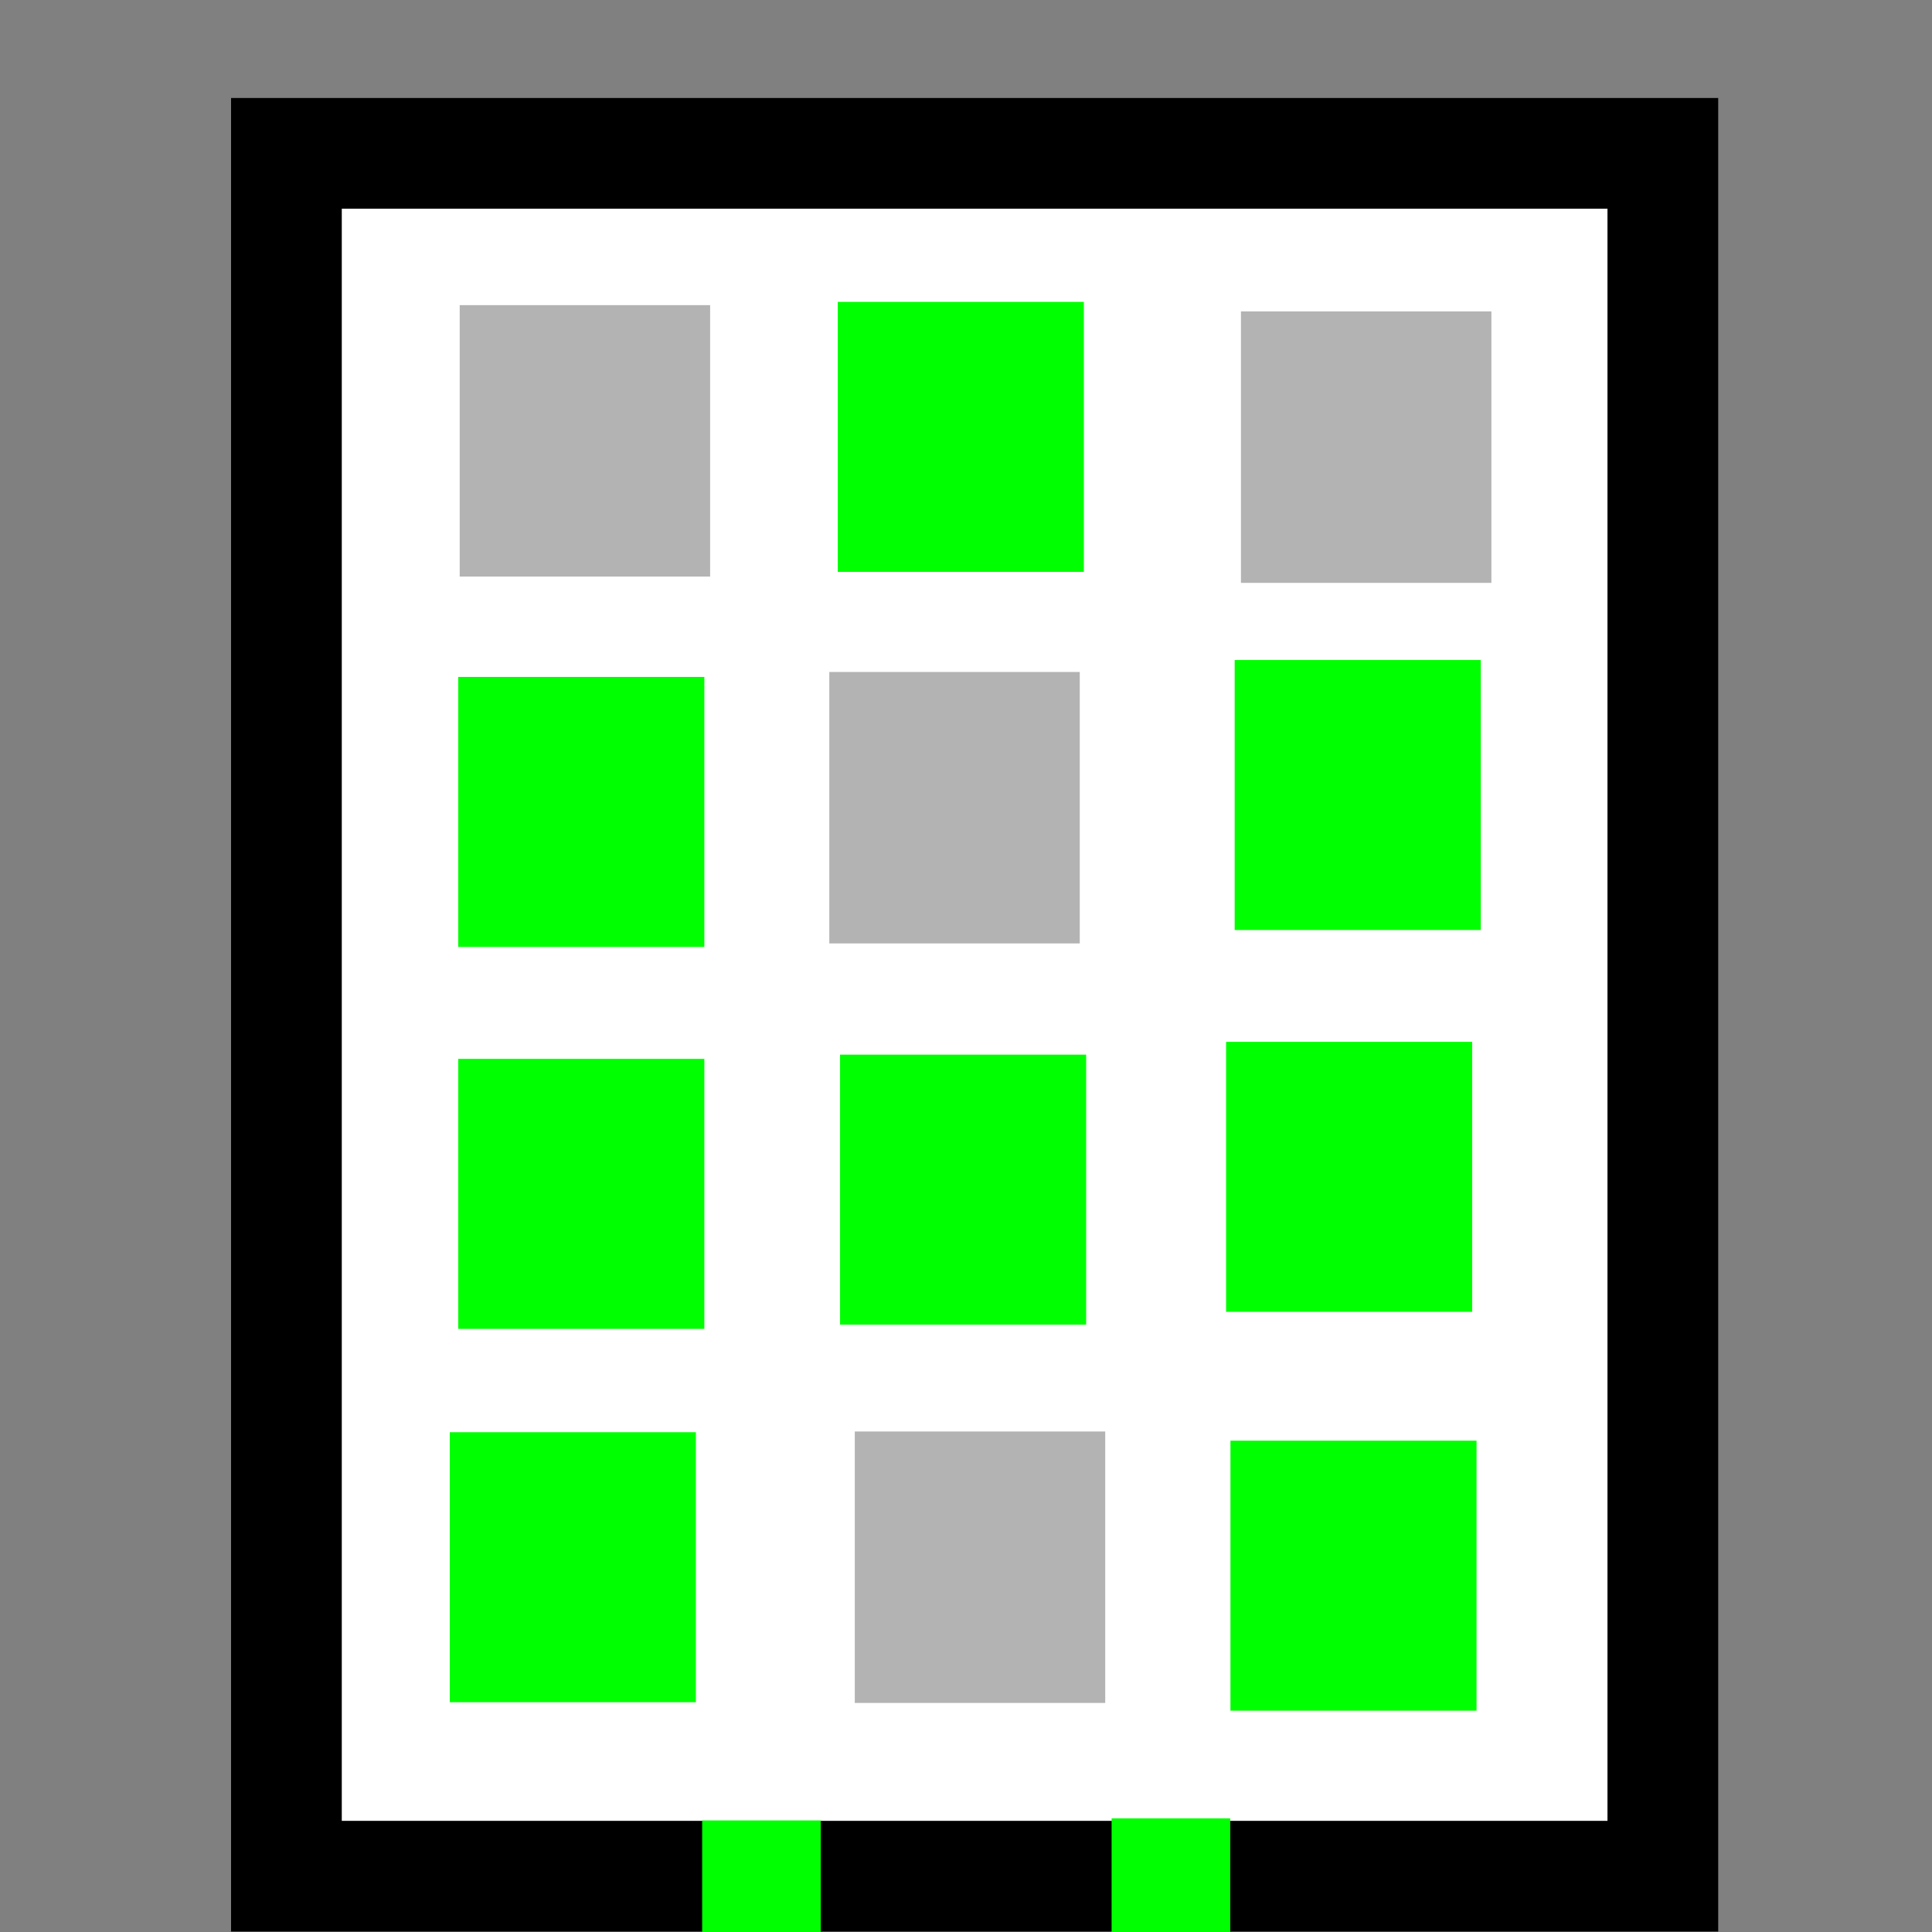 <?xml version="1.0" encoding="UTF-8" standalone="no"?>
<!-- Created with Inkscape (http://www.inkscape.org/) -->

<svg
   xmlns:dc="http://purl.org/dc/elements/1.1/"
   xmlns:cc="http://creativecommons.org/ns#"
   xmlns:rdf="http://www.w3.org/1999/02/22-rdf-syntax-ns#"
   xmlns:svg="http://www.w3.org/2000/svg"
   xmlns="http://www.w3.org/2000/svg"
   xmlns:sodipodi="http://sodipodi.sourceforge.net/DTD/sodipodi-0.dtd"
   xmlns:inkscape="http://www.inkscape.org/namespaces/inkscape"
   width="16"
   height="16"
   id="svg2"
   version="1.1"
   inkscape:version="0.48.4 r9939"
   sodipodi:docname="divider.svg">
  <rect width="100%" height="100%" fill="#808080" stroke="none"/>
  <defs
     id="defs4" />
  <sodipodi:namedview
     id="base"
     pagecolor="#ffffff"
     bordercolor="#666666"
     borderopacity="1.0"
     inkscape:pageopacity="0.0"
     inkscape:pageshadow="2"
     inkscape:zoom="28.461048"
     inkscape:cx="8.6008325"
     inkscape:cy="7.7490858"
     inkscape:document-units="px"
     inkscape:current-layer="layer1"
     showgrid="false"
     inkscape:window-width="784"
     inkscape:window-height="821"
     inkscape:window-x="0"
     inkscape:window-y="0"
     inkscape:window-maximized="0" />
  <g
     inkscape:label="Layer 1"
     inkscape:groupmode="layer"
     id="layer1"
     transform="translate(0,-1036.362)">
    <rect
       style="fill:#ffffff;fill-opacity:1;stroke:#000000;stroke-width:0.917;stroke-opacity:1"
       id="rect4570"
       width="11.399"
       height="14.268"
       x="2.372"
       y="1037.632" />
    <path
       style="fill:#b3b3b3;fill-opacity:1;stroke:#b3b3b3;stroke-width:0.058;stroke-opacity:1"
       d="m 3.836,1040.013 0,-1.095 1.008,0 1.008,0 0,1.095 0,1.095 -1.008,0 -1.008,0 0,-1.095 z"
       id="path4630"
       inkscape:connector-curvature="0" />
    <path
       style="fill:#00ff00;fill-opacity:1;stroke:#00ff00;stroke-width:0.05;stroke-opacity:1"
       d="m 6.963,1039.98 0,-1.093 0.994,0 0.994,0 0,1.093 0,1.093 -0.994,0 -0.994,0 0,-1.093 z"
       id="path4632"
       inkscape:connector-curvature="0" />
    <path
       style="fill:#b3b3b3;fill-opacity:1;stroke:#b3b3b3;stroke-width:0.058;stroke-opacity:1"
       d="m 10.306,1040.065 0,-1.095 1.008,0 1.008,0 0,1.095 0,1.095 -1.008,0 -1.008,0 0,-1.095 z"
       id="path4630-1"
       inkscape:connector-curvature="0" />
    <path
       style="fill:#00ff00;fill-opacity:1;stroke:#00ff00;stroke-width:0.05;stroke-opacity:1"
       d="m 3.82,1043.086 0,-1.093 0.994,0 0.994,0 0,1.093 0,1.093 -0.994,0 -0.994,0 0,-1.093 z"
       id="path4632-3"
       inkscape:connector-curvature="0" />
    <path
       style="fill:#b3b3b3;fill-opacity:1;stroke:#b3b3b3;stroke-width:0.058;stroke-opacity:1"
       d="m 6.897,1043.051 0,-1.095 1.008,0 1.008,0 0,1.095 0,1.095 -1.008,0 -1.008,0 0,-1.095 z"
       id="path4630-8"
       inkscape:connector-curvature="0" />
    <path
       style="fill:#00ff00;fill-opacity:1;stroke:#00ff00;stroke-width:0.05;stroke-opacity:1"
       d="m 10.25,1042.946 0,-1.093 0.994,0 0.994,0 0,1.093 0,1.093 -0.994,0 -0.994,0 0,-1.093 z"
       id="path4632-7"
       inkscape:connector-curvature="0" />
    <path
       style="fill:#00ff00;fill-opacity:1;stroke:#00ff00;stroke-width:0.05;stroke-opacity:1"
       d="m 3.82,1046.249 0,-1.093 0.994,0 0.994,0 0,1.093 0,1.093 -0.994,0 -0.994,0 0,-1.093 z"
       id="path4632-4"
       inkscape:connector-curvature="0" />
    <path
       style="fill:#00ff00;fill-opacity:1;stroke:#00ff00;stroke-width:0.05;stroke-opacity:1"
       d="m 6.982,1046.214 0,-1.093 0.994,0 0.994,0 0,1.093 0,1.093 -0.994,0 -0.994,0 0,-1.093 z"
       id="path4632-2"
       inkscape:connector-curvature="0" />
    <path
       style="fill:#00ff00;fill-opacity:1;stroke:#00ff00;stroke-width:0.05;stroke-opacity:1"
       d="m 10.179,1046.108 0,-1.093 0.994,0 0.994,0 0,1.093 0,1.093 -0.994,0 -0.994,0 0,-1.093 z"
       id="path4632-77"
       inkscape:connector-curvature="0" />
    <path
       style="fill:#00ff00;fill-opacity:1;stroke:#00ff00;stroke-width:0.05;stroke-opacity:1"
       d="m 3.75,1049.341 0,-1.093 0.994,0 0.994,0 0,1.093 0,1.093 -0.994,0 -0.994,0 0,-1.093 z"
       id="path4632-9"
       inkscape:connector-curvature="0" />
    <path
       style="fill:#b3b3b3;fill-opacity:1;stroke:#b3b3b3;stroke-width:0.058;stroke-opacity:1"
       d="m 7.108,1049.341 0,-1.095 1.008,0 1.008,0 0,1.095 0,1.095 -1.008,0 -1.008,0 0,-1.095 z"
       id="path4630-8-3"
       inkscape:connector-curvature="0" />
    <path
       style="fill:#00ff00;fill-opacity:1;stroke:#00ff00;stroke-width:0.05;stroke-opacity:1"
       d="m 10.215,1049.411 0,-1.093 0.994,0 0.994,0 0,1.093 0,1.093 -0.994,0 -0.994,0 0,-1.093 z"
       id="path4632-77-1"
       inkscape:connector-curvature="0" />
    <path
       style="fill:#00ff00;fill-opacity:1;stroke:#00ff00;stroke-width:0.024;stroke-opacity:1"
       d="m 5.827,1051.958 0,-0.508 0.479,0 0.479,0 0,0.508 0,0.508 -0.479,0 -0.479,0 0,-0.508 z"
       id="path4632-9-9"
       inkscape:connector-curvature="0" />
    <path
       style="fill:#00ff00;fill-opacity:1;stroke:#00ff00;stroke-width:0.024;stroke-opacity:1"
       d="m 9.218,1051.941 0,-0.508 0.479,0 0.479,0 0,0.508 0,0.508 -0.479,0 -0.479,0 0,-0.508 z"
       id="path4632-9-9-8"
       inkscape:connector-curvature="0" />
  </g>
</svg>
